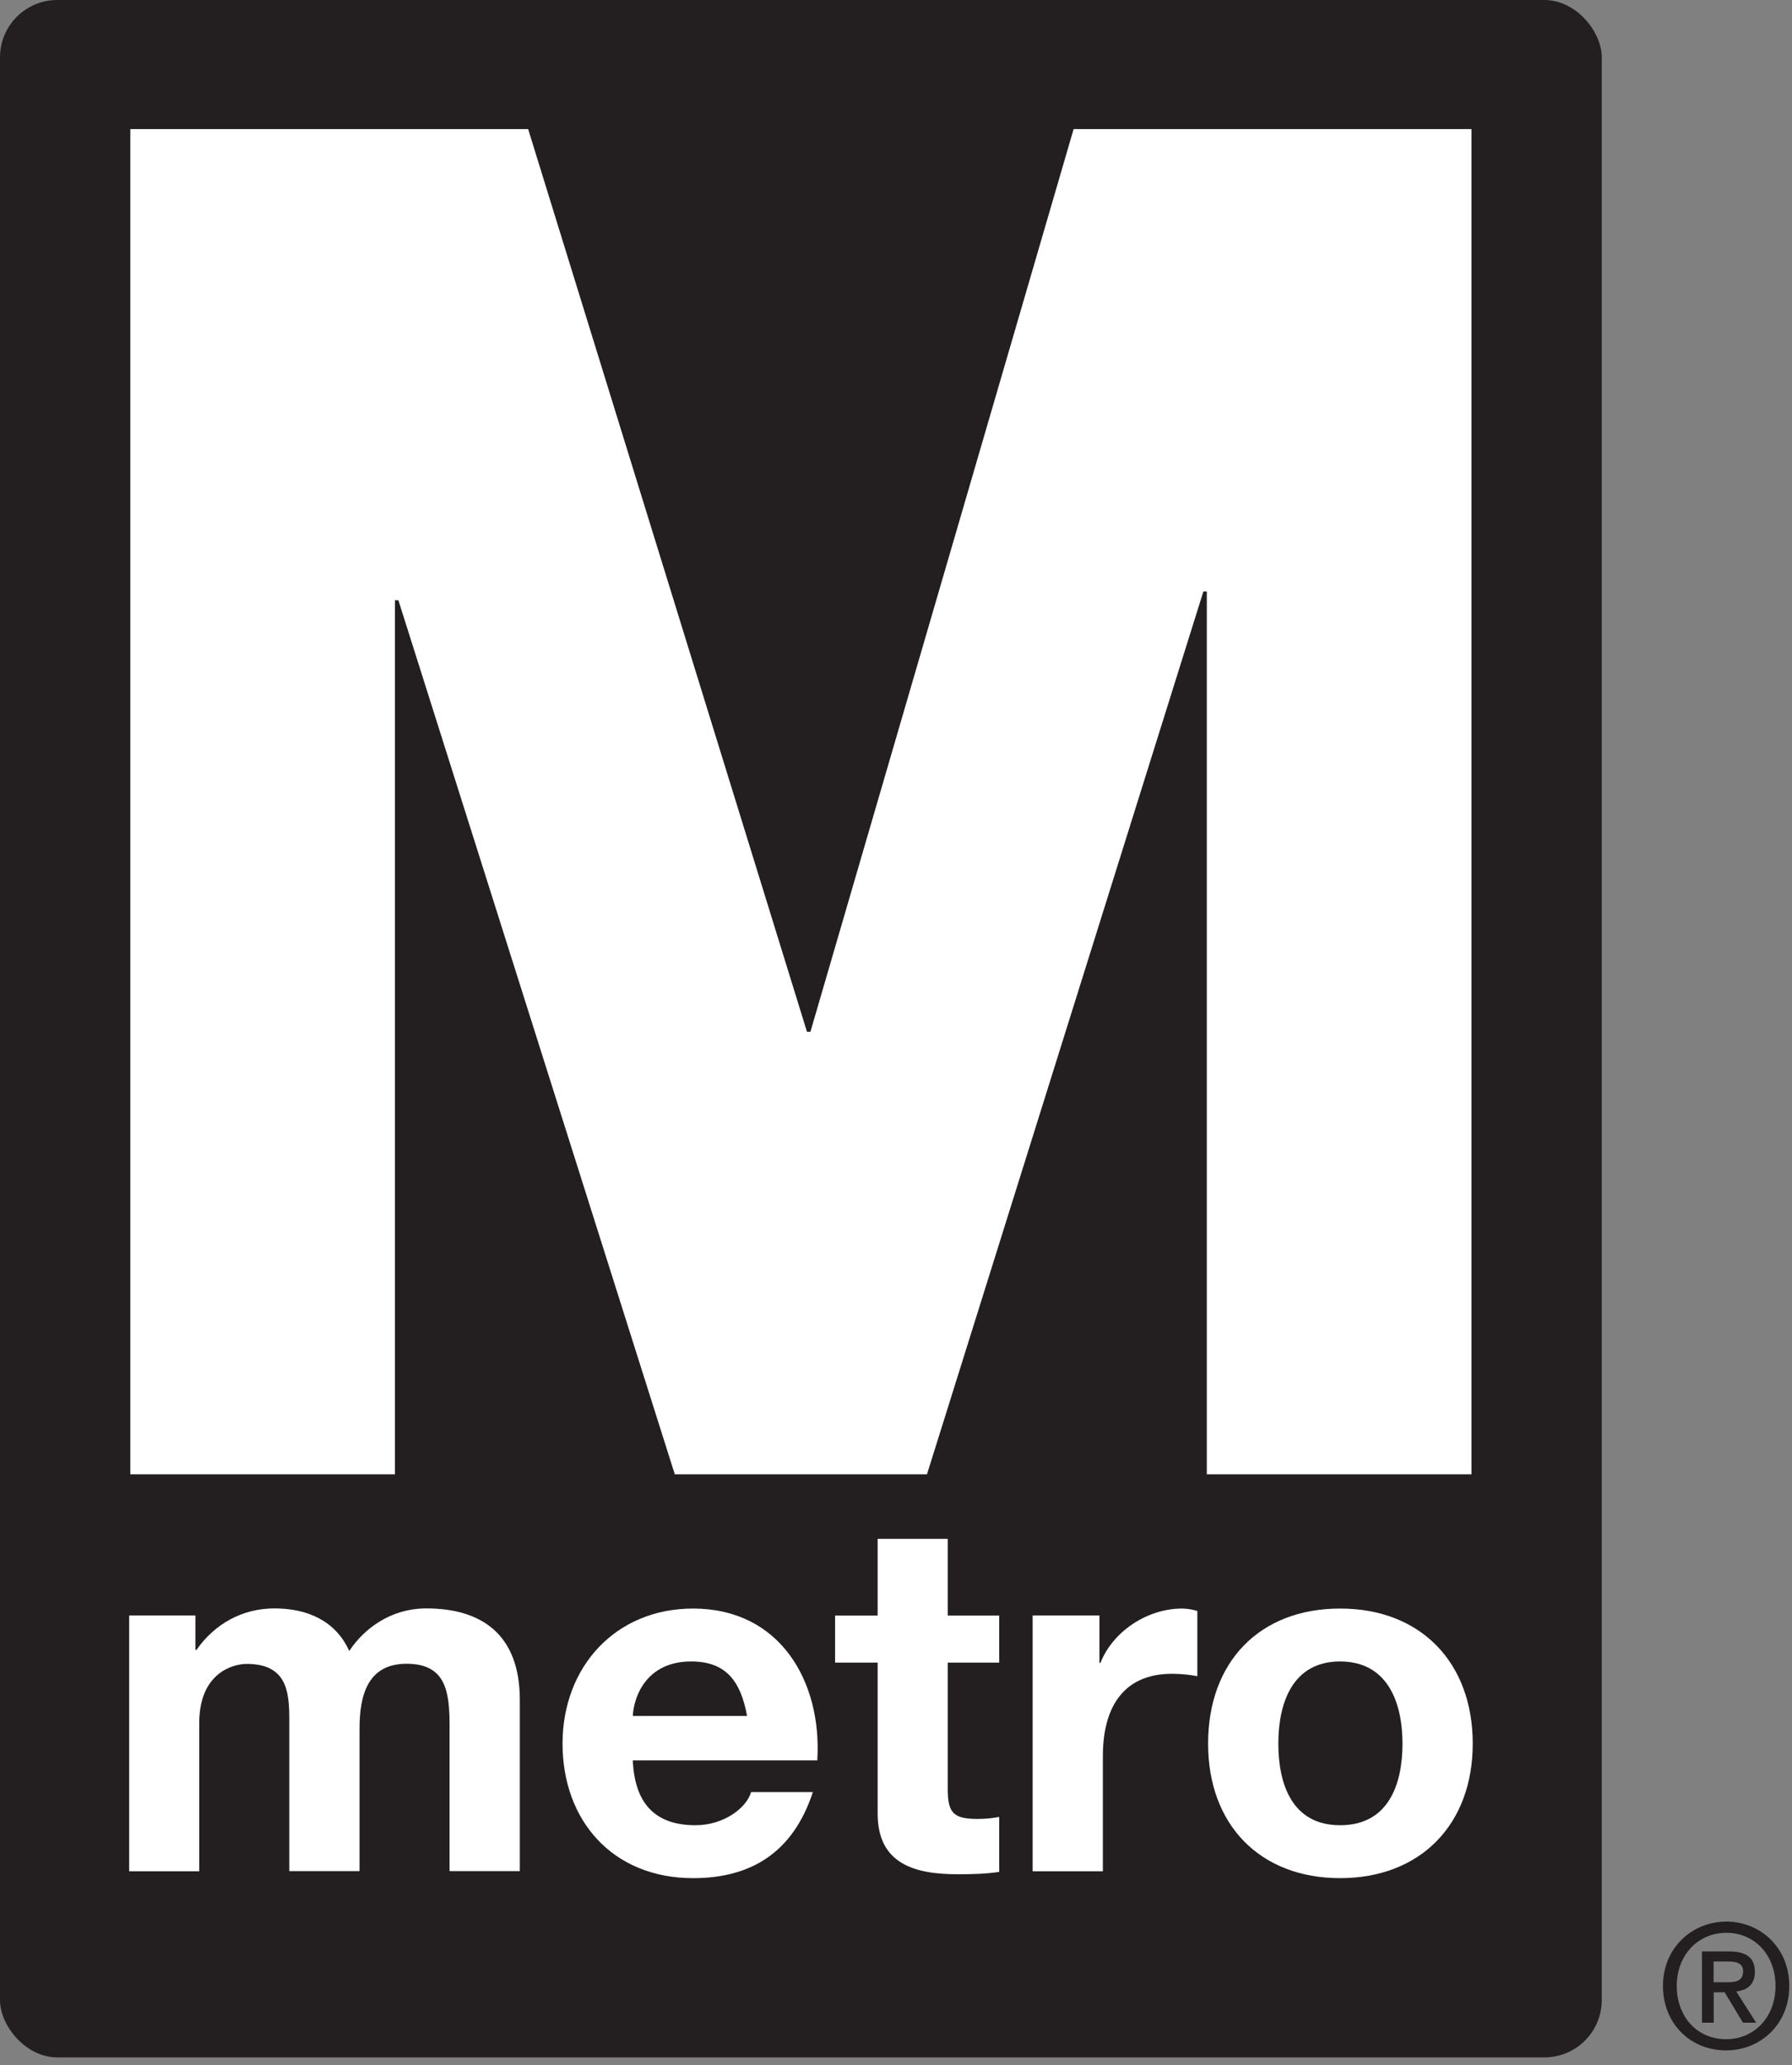 <svg width="125" height="144" viewBox="0 0 125 144" fill="none" xmlns="http://www.w3.org/2000/svg">
<rect x="0" y="0" width="125" height="144" fill="#808080" stroke="none"/>
<rect width="111.73" height="143.47" rx="4" fill="#231F20"/>
<path fill-rule="evenodd" clip-rule="evenodd" d="M9.09 102.81H27.55V41.86H27.79L47.07 102.81H64.66L83.94 41.25H84.18V102.81H102.64V9H74.89L56.53 71.95H56.29L36.84 9H9.09V102.81Z" fill="white"/>
<path fill-rule="evenodd" clip-rule="evenodd" d="M9 130.49H13.9V120.14C13.9 116.66 16.25 116.03 17.21 116.03C20.31 116.03 20.18 118.41 20.18 120.48V130.48H25.08V120.54C25.08 118.3 25.6 116.02 28.36 116.02C31.12 116.02 31.36 117.99 31.36 120.37V130.48H36.26V118.54C36.26 113.92 33.53 112.16 29.74 112.16C27.26 112.16 25.39 113.57 24.36 115.13C23.4 112.99 21.39 112.16 19.15 112.16C16.91 112.16 14.98 113.23 13.7 115.06H13.63V112.65H9.01V130.49H9Z" fill="white"/>
<path fill-rule="evenodd" clip-rule="evenodd" d="M57.01 122.76C57.35 117.27 54.42 112.17 48.35 112.17C42.93 112.17 39.24 116.24 39.24 121.59C39.24 126.94 42.72 130.97 48.35 130.97C52.39 130.97 55.32 129.18 56.7 124.97H52.39C52.08 126.07 50.49 127.28 48.52 127.28C45.79 127.28 44.28 125.87 44.14 122.76H57.01ZM44.14 119.66C44.21 118.28 45.11 115.86 48.21 115.86C50.59 115.86 51.66 117.17 52.11 119.66H44.14Z" fill="white"/>
<path fill-rule="evenodd" clip-rule="evenodd" d="M66.12 107.31H61.22V112.66H58.25V115.94H61.22V126.46C61.22 130.01 63.84 130.7 66.84 130.7C67.81 130.7 68.88 130.67 69.7 130.53V126.7C69.18 126.8 68.7 126.84 68.18 126.84C66.52 126.84 66.11 126.43 66.11 124.77V115.94H69.7V112.66H66.11V107.31H66.12Z" fill="white"/>
<path fill-rule="evenodd" clip-rule="evenodd" d="M72.03 130.49H76.93V122.45C76.93 119.31 78.17 116.72 81.76 116.72C82.35 116.72 83.07 116.79 83.52 116.89V112.34C83.21 112.24 82.8 112.17 82.45 112.17C80.07 112.17 77.65 113.72 76.76 115.96H76.69V112.65H72.03V130.49Z" fill="white"/>
<path fill-rule="evenodd" clip-rule="evenodd" d="M84.27 121.59C84.27 127.25 87.89 130.97 93.48 130.97C99.07 130.97 102.73 127.24 102.73 121.59C102.73 115.94 99.11 112.17 93.48 112.17C87.85 112.17 84.27 115.9 84.27 121.59ZM89.17 121.59C89.17 118.73 90.17 115.86 93.48 115.86C96.79 115.86 97.83 118.72 97.83 121.59C97.83 124.46 96.83 127.28 93.48 127.28C90.13 127.28 89.17 124.42 89.17 121.59Z" fill="white"/>
<path fill-rule="evenodd" clip-rule="evenodd" d="M119.53 138.93H120.3L121.58 141.05H122.5L121.11 138.87C121.85 138.79 122.41 138.41 122.41 137.51C122.41 136.5 121.8 136.08 120.6 136.08H118.72V141.05H119.54V138.93H119.53ZM119.53 138.23V136.78H120.51C121 136.78 121.59 136.85 121.59 137.45C121.59 138.17 121.05 138.23 120.44 138.23H119.53ZM124.81 138.49C124.81 135.79 122.77 134 120.42 134C118.07 134 116 135.79 116 138.49C116 141.05 117.84 142.98 120.42 142.98C122.77 142.98 124.81 141.19 124.81 138.49ZM123.85 138.49C123.85 140.69 122.34 142.2 120.42 142.2C118.28 142.2 116.96 140.53 116.96 138.49C116.96 136.31 118.47 134.78 120.42 134.78C122.37 134.78 123.85 136.3 123.85 138.49Z" fill="#231F20"/>
</svg>

